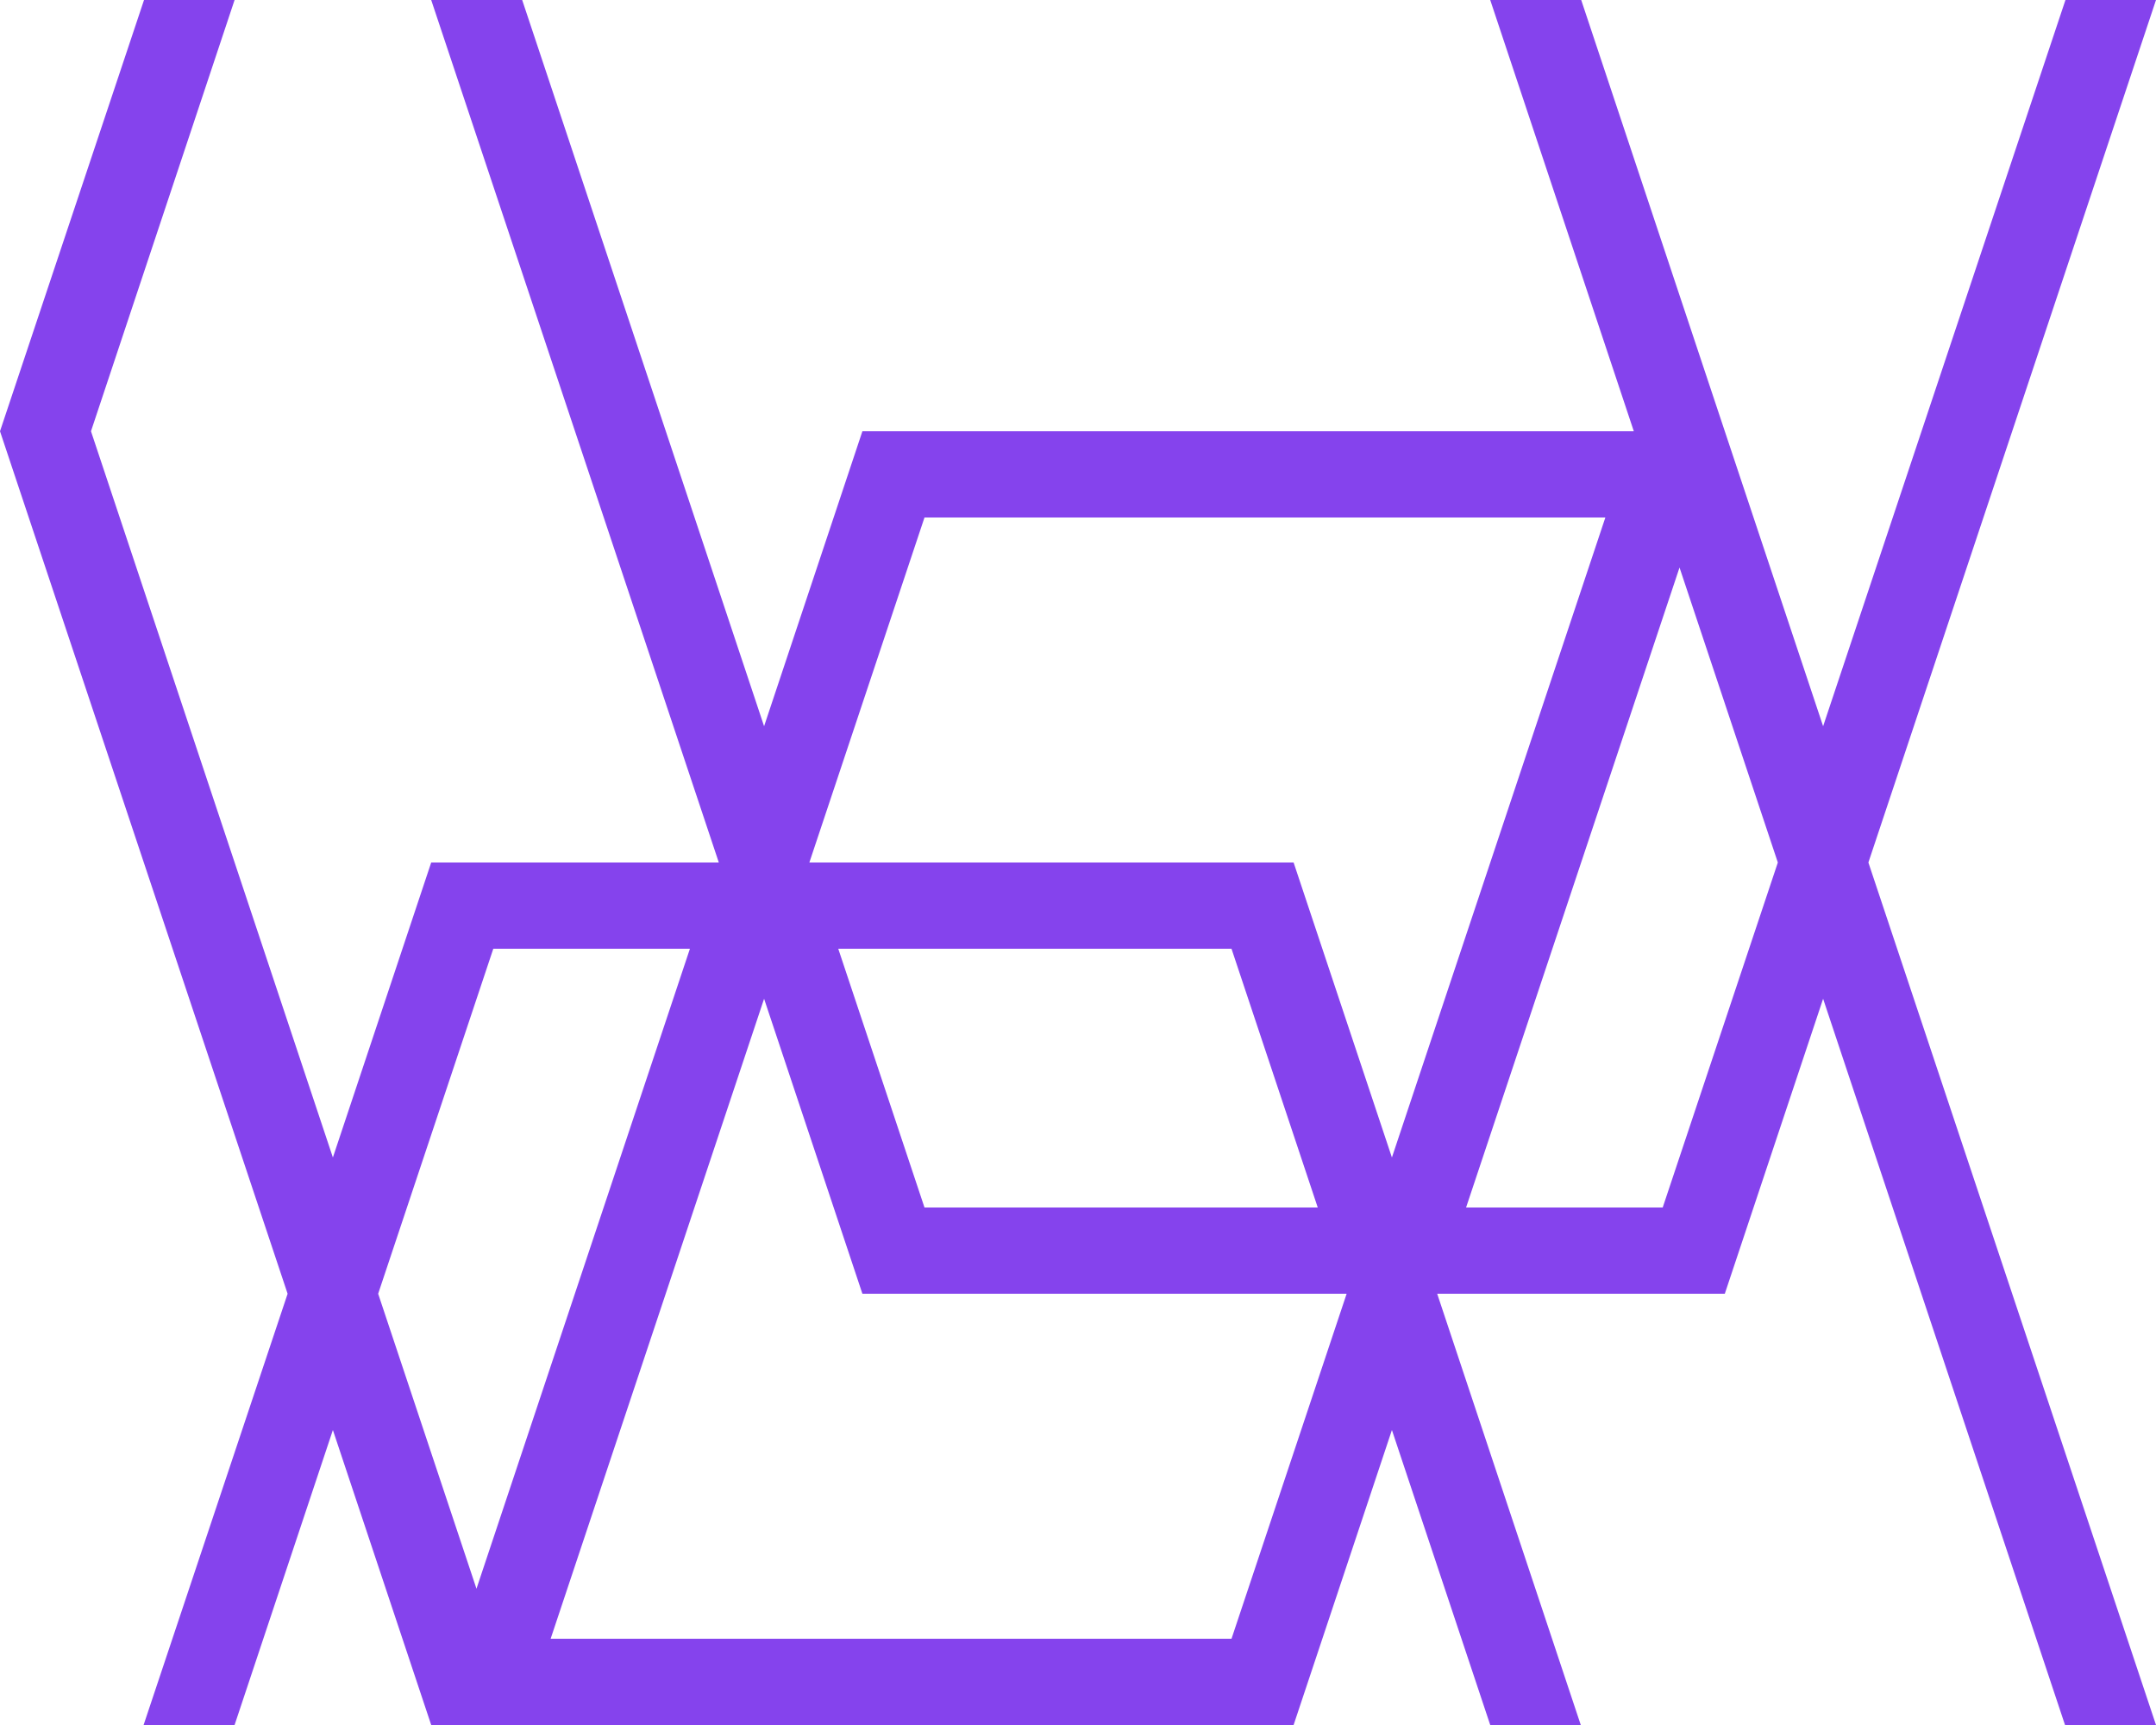<svg class="texture-background" xmlns="http://www.w3.org/2000/svg" width="50" height="40" viewBox="0 0 50 40">
    <g fill-rule="evenodd">
        <g fill="#8543ed">
            <path d="M40 10L36.67 0h-2.11l3.33 10H20l-2.28 6.84L12.11 0H10l6.67 20H10l-2.28 6.84L2.11 10 5.44 0h-2.1L0 10l6.67 20-3.34 10h2.11l2.28-6.84L10 40h20l2.28-6.84L34.56 40h2.1l-3.33-10H40l2.28-6.84L47.89 40H50l-6.67-20L50 0h-2.1l-5.62 16.84L40 10zm1.23 10l-2.28-6.84L34 28h4.56l2.67-8zm-10.67 8l-2-6h-9.12l2 6h9.12zm-12.84-4.84L12.77 38h15.79l2.67-8H20l-2.28-6.84zM18.77 20H30l2.28 6.84L37.23 12H21.44l-2.67 8zm-7.33 2H16l-4.95 14.84L8.77 30l2.67-8z" />
        </g>
    </g>
</svg>
